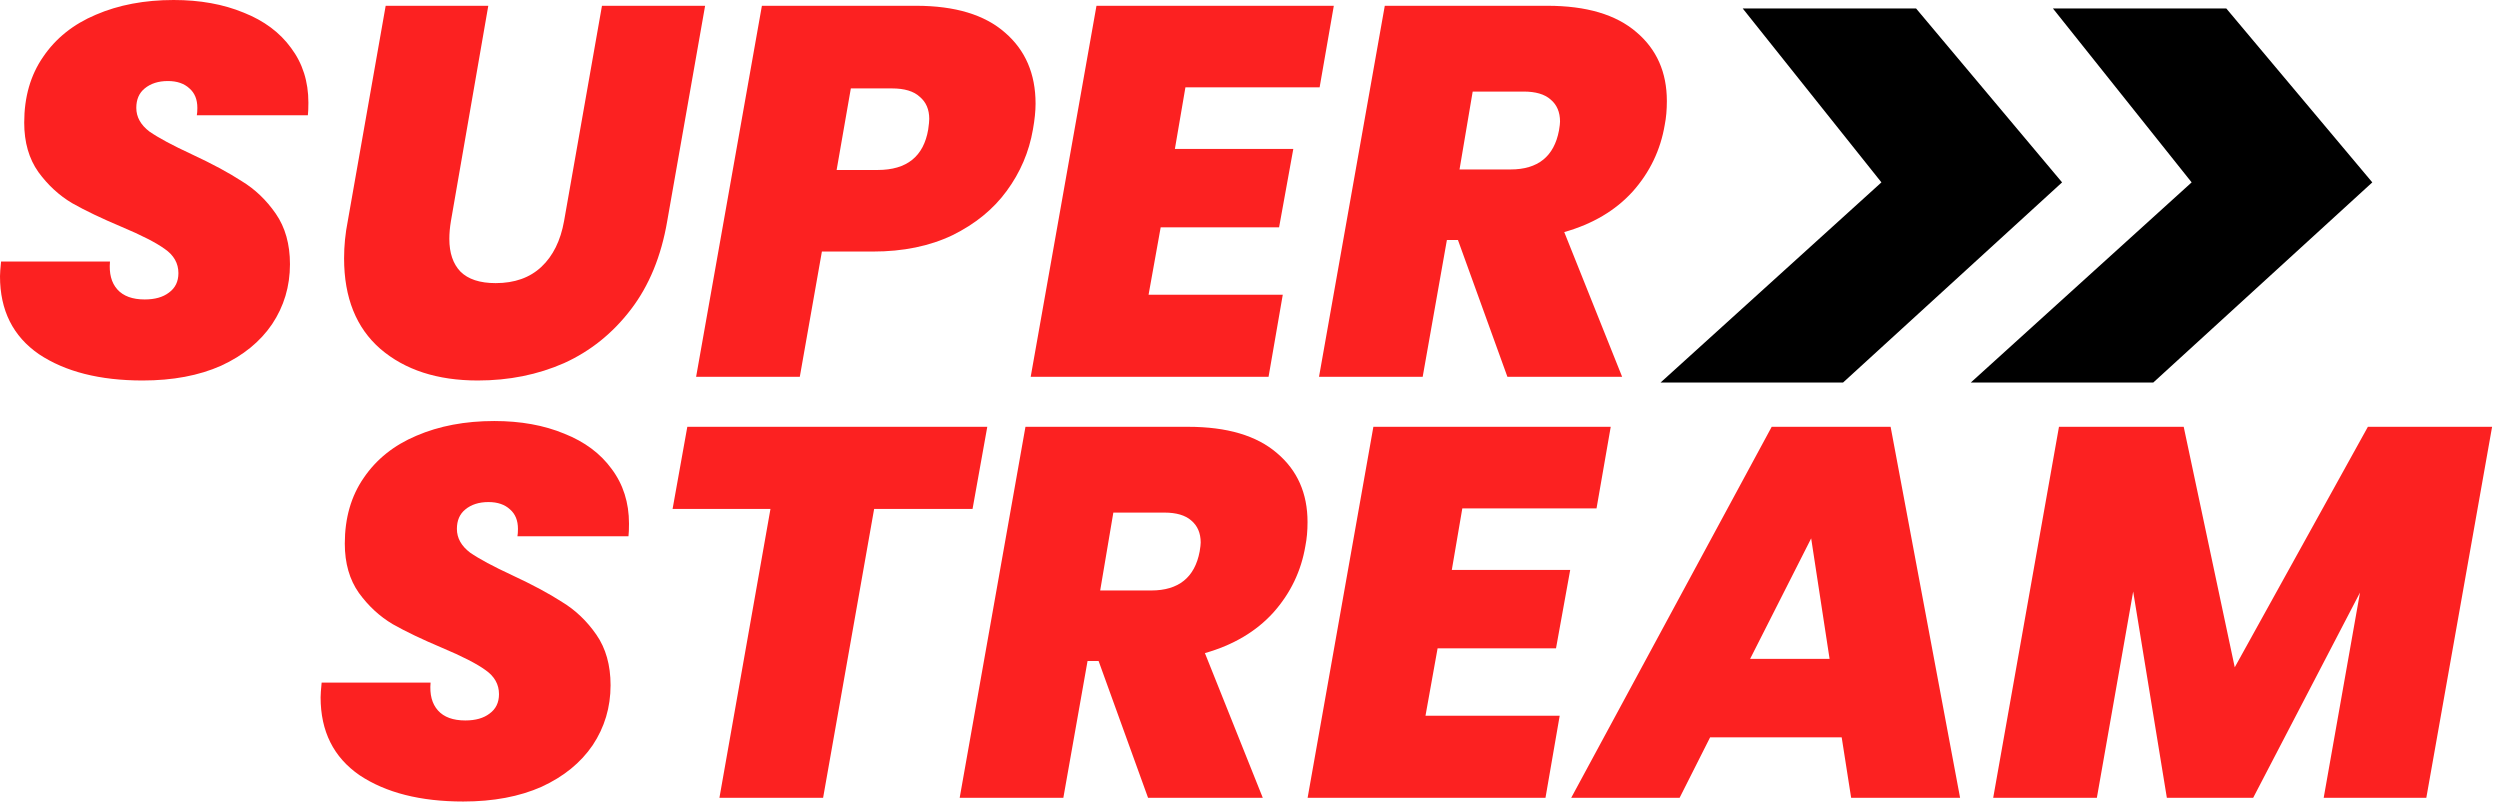 <svg width="137" height="44" viewBox="0 0 137 44" fill="none" xmlns="http://www.w3.org/2000/svg">
<path d="M136.567 23.389L132.962 43.721H127.338L129.328 32.473L123.473 43.721H118.744L116.898 32.416L114.908 43.721H109.227L112.832 23.389H119.667L122.464 36.568L129.76 23.389H136.567Z" fill="#FC2121"/>
<path d="M100.924 40.404H93.715L92.042 43.721H86.101L97.089 23.389H103.606L107.413 43.721H101.443L100.924 40.404ZM100.261 36.107L99.252 29.503L95.906 36.107H100.261Z" fill="#FC2121"/>
<path d="M80.135 27.859L79.559 31.233H86.047L85.269 35.53H78.78L78.117 39.222H85.471L84.692 43.721H71.657L75.261 23.389H88.268L87.49 27.859H80.135Z" fill="#FC2121"/>
<path d="M65.106 23.389C67.24 23.389 68.865 23.869 69.98 24.831C71.095 25.773 71.653 27.032 71.653 28.609C71.653 29.089 71.614 29.522 71.537 29.907C71.307 31.291 70.72 32.512 69.778 33.569C68.836 34.607 67.586 35.348 66.029 35.79L69.201 43.721H62.914L60.203 36.222H59.598L58.271 43.721H52.59L56.195 23.389H65.106ZM60.29 32.358H63.087C64.587 32.358 65.472 31.646 65.741 30.224C65.779 29.993 65.798 29.83 65.798 29.733C65.798 29.214 65.625 28.811 65.279 28.522C64.952 28.234 64.462 28.09 63.809 28.09H61.011L60.29 32.358Z" fill="#FC2121"/>
<path d="M54.103 23.389L53.296 27.888H47.903L45.106 43.721H39.424L42.222 27.888H36.858L37.665 23.389H54.103Z" fill="#FC2121"/>
<path d="M25.384 43.923C23.038 43.923 21.145 43.442 19.703 42.481C18.28 41.5 17.569 40.077 17.569 38.212C17.569 38.059 17.588 37.789 17.626 37.405H23.596C23.538 38.059 23.673 38.568 24 38.933C24.327 39.299 24.827 39.481 25.5 39.481C26.057 39.481 26.499 39.356 26.826 39.106C27.172 38.856 27.345 38.501 27.345 38.039C27.345 37.501 27.095 37.059 26.595 36.713C26.115 36.367 25.326 35.963 24.231 35.502C23.135 35.04 22.231 34.607 21.52 34.204C20.808 33.781 20.193 33.214 19.674 32.502C19.155 31.772 18.895 30.868 18.895 29.791C18.895 28.388 19.241 27.186 19.933 26.186C20.626 25.167 21.587 24.398 22.817 23.879C24.067 23.341 25.49 23.072 27.086 23.072C28.528 23.072 29.806 23.302 30.921 23.764C32.036 24.206 32.902 24.85 33.517 25.696C34.151 26.542 34.469 27.542 34.469 28.695C34.469 29.003 34.459 29.234 34.44 29.387H28.355C28.374 29.291 28.384 29.157 28.384 28.984C28.384 28.522 28.239 28.167 27.951 27.917C27.663 27.648 27.268 27.513 26.768 27.513C26.249 27.513 25.826 27.648 25.5 27.917C25.192 28.167 25.038 28.522 25.038 28.984C25.038 29.484 25.278 29.916 25.759 30.282C26.259 30.628 27.028 31.041 28.066 31.522C29.181 32.041 30.095 32.531 30.806 32.992C31.537 33.435 32.161 34.031 32.681 34.781C33.2 35.53 33.459 36.453 33.459 37.549C33.459 38.76 33.132 39.856 32.479 40.837C31.825 41.798 30.892 42.557 29.681 43.115C28.47 43.653 27.038 43.923 25.384 43.923Z" fill="#FC2121"/>
<path d="M84.798 0.317C86.932 0.317 88.557 0.798 89.672 1.759C90.787 2.701 91.344 3.961 91.344 5.537C91.344 6.018 91.306 6.45 91.229 6.835C90.998 8.219 90.412 9.44 89.47 10.498C88.528 11.536 87.278 12.276 85.721 12.718L88.893 20.649H82.606L79.895 13.151H79.29L77.963 20.649H72.282L75.886 0.317H84.798ZM79.982 9.286H82.779C84.279 9.286 85.163 8.575 85.432 7.152C85.471 6.921 85.49 6.758 85.49 6.662C85.49 6.143 85.317 5.739 84.971 5.451C84.644 5.162 84.154 5.018 83.5 5.018H80.703L79.982 9.286Z" fill="#FC2121"/>
<path d="M64.961 4.787L64.384 8.161H70.873L70.094 12.459H63.605L62.942 16.15H70.296L69.517 20.649H56.482L60.087 0.317H73.093L72.315 4.787H64.961Z" fill="#FC2121"/>
<path d="M56.605 7.094C56.393 8.325 55.913 9.45 55.163 10.469C54.432 11.468 53.442 12.276 52.192 12.891C50.943 13.487 49.491 13.785 47.837 13.785H45.04L43.829 20.649H38.147L41.752 0.317H50.202C52.336 0.317 53.961 0.807 55.076 1.788C56.191 2.749 56.749 4.047 56.749 5.681C56.749 6.085 56.701 6.556 56.605 7.094ZM48.097 9.315C49.693 9.315 50.616 8.575 50.866 7.094C50.904 6.825 50.923 6.633 50.923 6.518C50.923 5.999 50.75 5.595 50.404 5.306C50.077 4.999 49.568 4.845 48.876 4.845H46.626L45.847 9.315H48.097Z" fill="#FC2121"/>
<path d="M26.758 0.317L24.711 12.113C24.653 12.459 24.624 12.785 24.624 13.093C24.624 13.862 24.826 14.458 25.23 14.881C25.653 15.304 26.297 15.515 27.162 15.515C28.2 15.515 29.037 15.217 29.671 14.621C30.305 14.025 30.719 13.189 30.911 12.113L32.988 0.317H38.64L36.564 12.113C36.237 14.035 35.574 15.65 34.574 16.957C33.574 18.265 32.353 19.245 30.911 19.899C29.469 20.534 27.893 20.851 26.181 20.851C23.971 20.851 22.192 20.274 20.846 19.12C19.52 17.967 18.856 16.313 18.856 14.16C18.856 13.468 18.924 12.785 19.058 12.113L21.135 0.317H26.758Z" fill="#FC2121"/>
<path d="M7.815 20.851C5.47 20.851 3.576 20.37 2.134 19.409C0.711 18.428 0 17.006 0 15.141C0 14.987 0.019 14.718 0.058 14.333H6.027C5.97 14.987 6.104 15.496 6.431 15.862C6.758 16.227 7.258 16.41 7.931 16.41C8.488 16.41 8.931 16.285 9.257 16.035C9.604 15.785 9.777 15.429 9.777 14.968C9.777 14.429 9.527 13.987 9.027 13.641C8.546 13.295 7.758 12.891 6.662 12.43C5.566 11.968 4.662 11.536 3.951 11.132C3.24 10.709 2.624 10.142 2.105 9.431C1.586 8.7 1.327 7.796 1.327 6.72C1.327 5.316 1.673 4.114 2.365 3.115C3.057 2.096 4.018 1.327 5.249 0.808C6.498 0.269 7.921 0 9.517 0C10.959 0 12.238 0.231 13.353 0.692C14.468 1.134 15.333 1.778 15.948 2.624C16.583 3.47 16.9 4.47 16.9 5.624C16.9 5.931 16.89 6.162 16.871 6.316H10.786C10.805 6.22 10.815 6.085 10.815 5.912C10.815 5.451 10.671 5.095 10.382 4.845C10.094 4.576 9.7 4.441 9.2 4.441C8.681 4.441 8.258 4.576 7.931 4.845C7.623 5.095 7.469 5.451 7.469 5.912C7.469 6.412 7.71 6.845 8.19 7.21C8.69 7.556 9.459 7.969 10.498 8.45C11.613 8.969 12.526 9.459 13.237 9.921C13.968 10.363 14.593 10.959 15.112 11.709C15.631 12.459 15.89 13.382 15.89 14.477C15.89 15.689 15.564 16.785 14.91 17.765C14.256 18.726 13.324 19.486 12.113 20.043C10.901 20.582 9.469 20.851 7.815 20.851Z" fill="#FC2121"/>
<path fill-rule="evenodd" clip-rule="evenodd" d="M103.102 9.994L91 20.962L101 20.962L113.002 9.994L105 0.463L95.5 0.463L103.102 9.994Z" fill="black"/>
<path fill-rule="evenodd" clip-rule="evenodd" d="M120.102 9.994L108 20.962L118 20.962L130.002 9.994L122 0.463L112.5 0.463L120.102 9.994Z" fill="black"/>
</svg>
